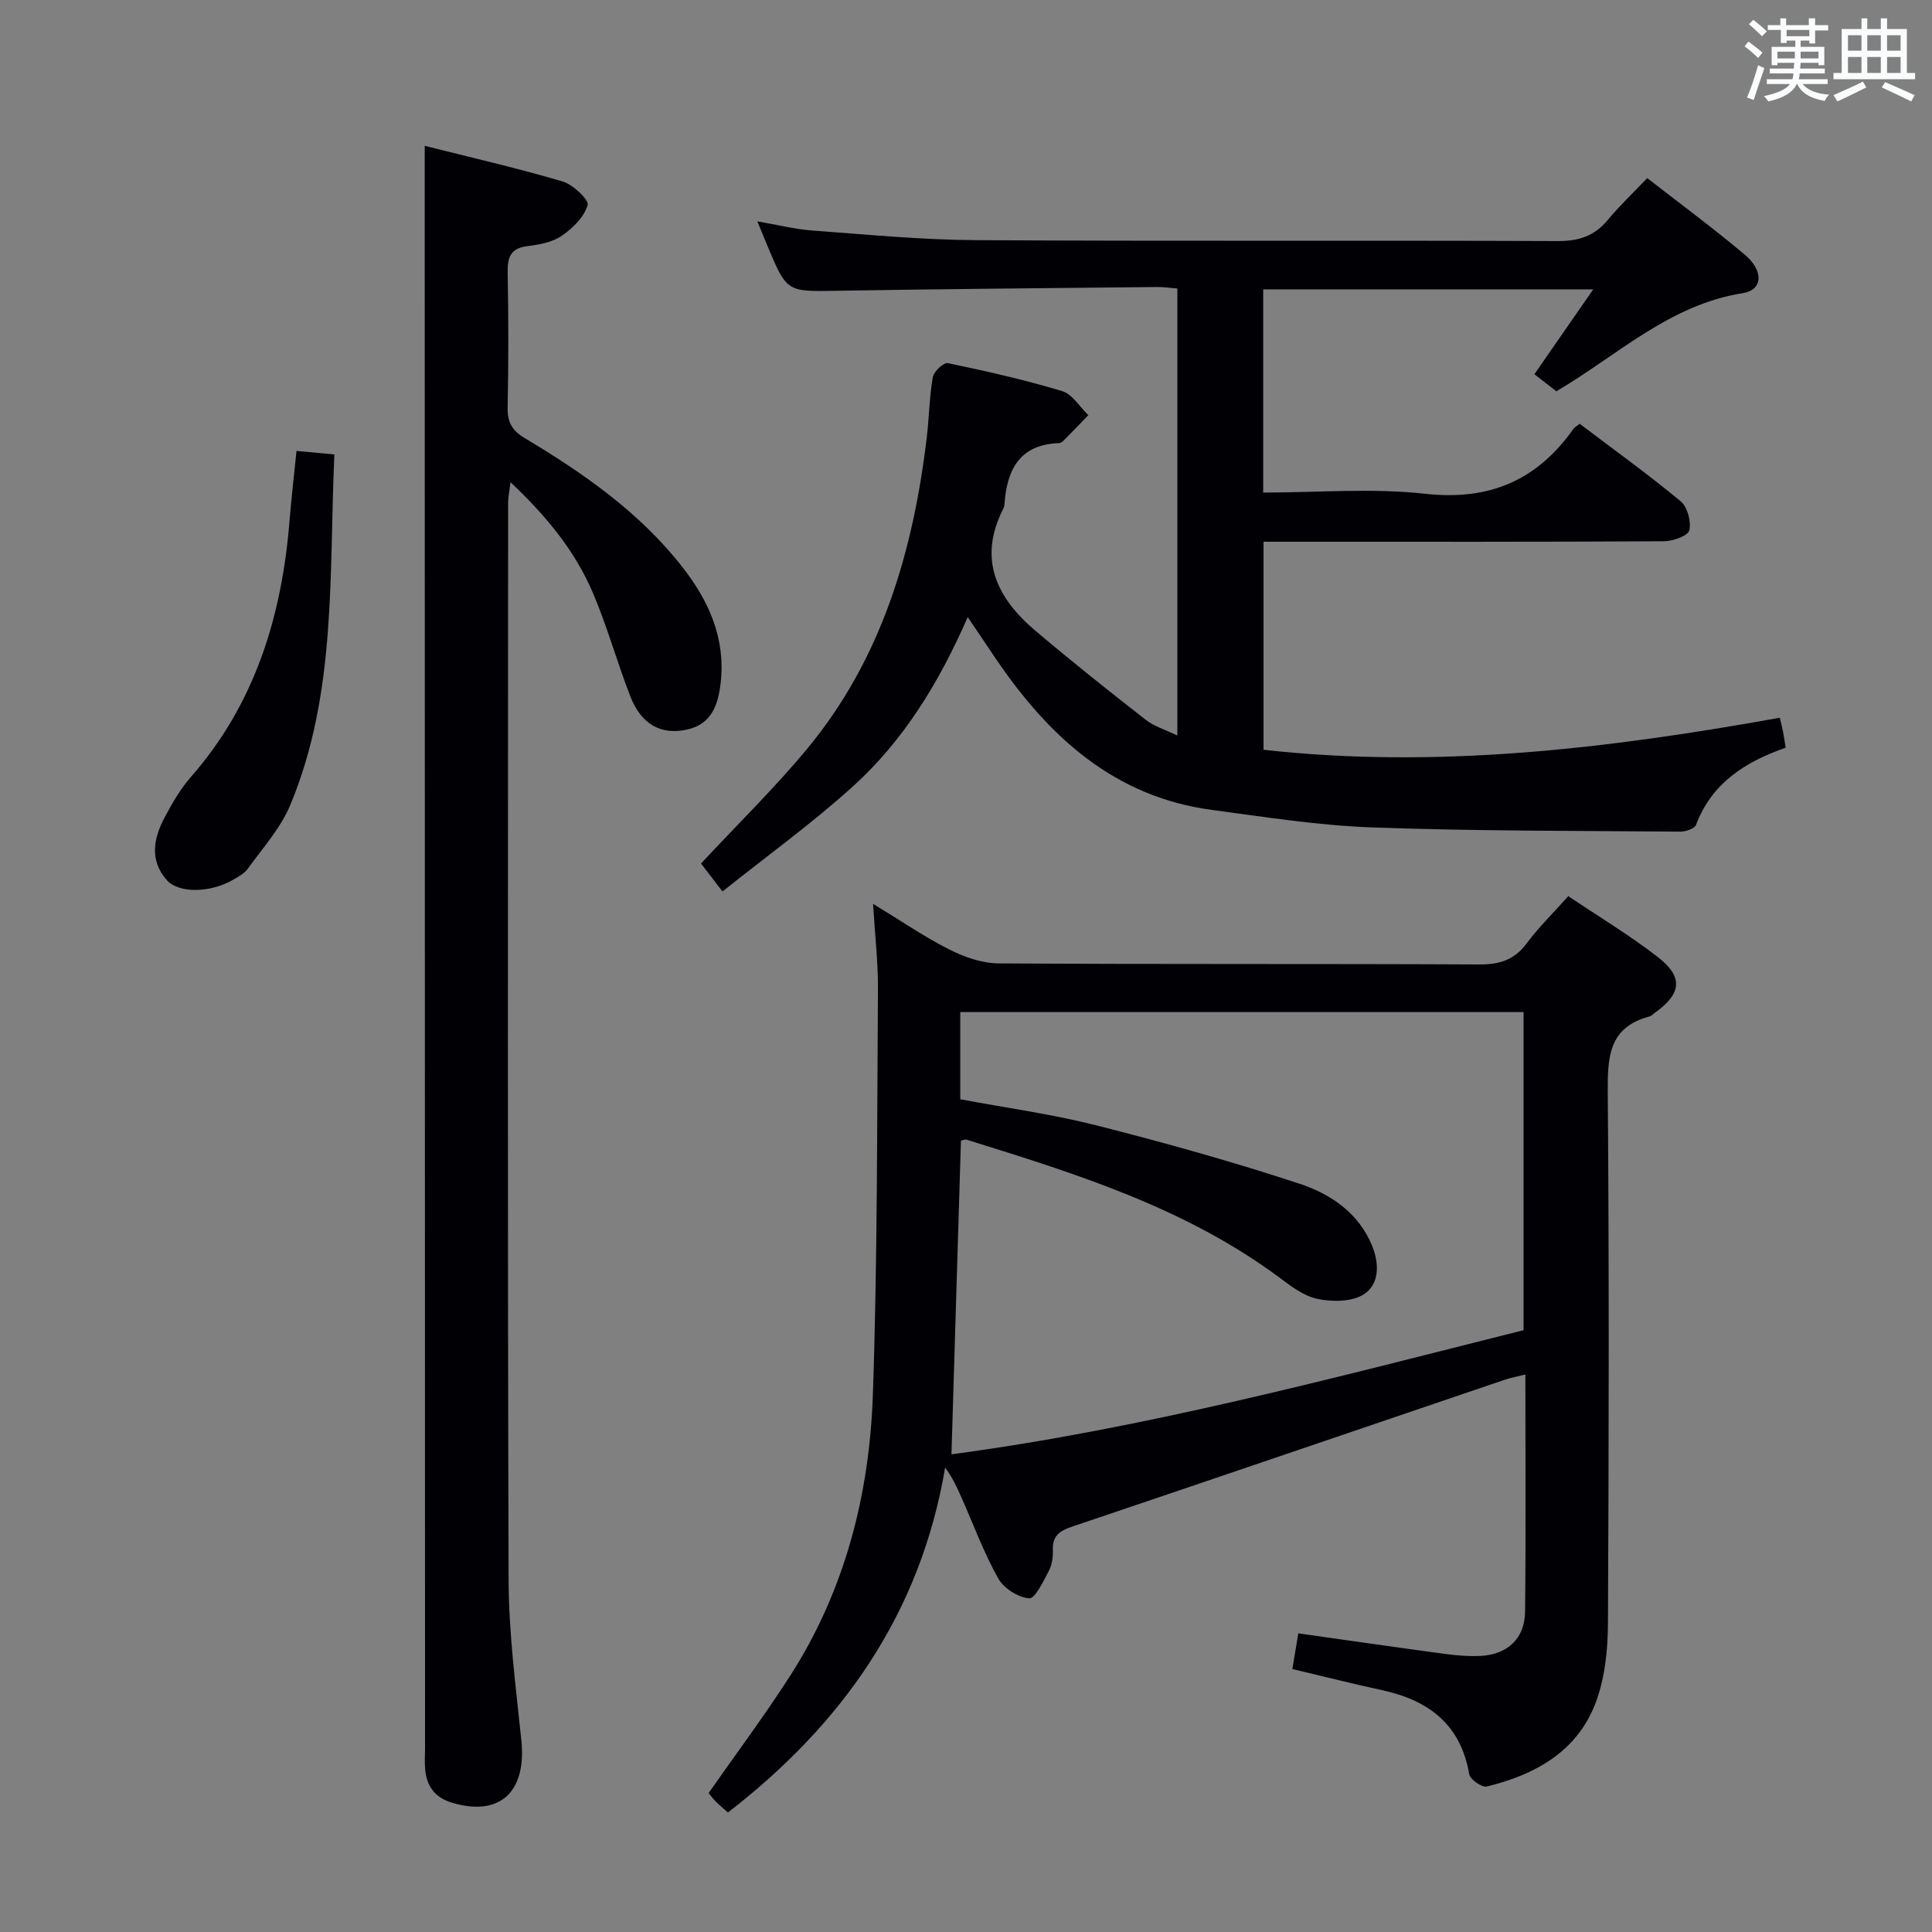 <svg enable-background="new 0 0 400 400" viewBox="0 0 400 400" xmlns="http://www.w3.org/2000/svg"><rect x="0" y="0" width="400" height="400" fill="#808080" stroke="none"/><g fill="#010105"><path d="m267.57 345.56c.42-2.54.8-4.8 1.23-7.39 10.31 1.45 20.27 2.9 30.26 4.24 2.46.33 4.99.55 7.46.43 5.59-.28 9.17-3.6 9.23-9.16.18-16.15.06-32.3.06-49.1-1.71.43-3.08.67-4.38 1.12-29.84 10.13-59.66 20.32-89.52 30.39-2.53.85-4.05 1.9-3.93 4.81.06 1.45-.17 3.1-.84 4.36-1.13 2.13-2.85 5.76-4.06 5.66-2.3-.19-5.28-2.09-6.43-4.15-2.98-5.34-5.12-11.16-7.61-16.78-.9-2.04-1.84-4.07-3.36-6.16-5.09 30.19-21.24 53.08-44.97 71.43-.92-.82-1.8-1.55-2.61-2.36-.57-.57-1.03-1.24-1.39-1.67 5.77-8.25 11.64-16.1 16.92-24.33 11.33-17.68 16.38-37.5 17.09-58.17.96-27.95.85-55.93 1.05-83.9.04-5.54-.61-11.09-1.01-17.7 5.91 3.59 10.68 6.88 15.8 9.46 3.11 1.57 6.77 2.85 10.19 2.87 33.16.21 66.32.05 99.48.22 4.19.02 7.26-.89 9.82-4.33 2.47-3.32 5.46-6.24 8.65-9.81 6.25 4.2 12.65 8.05 18.51 12.59 5.35 4.14 4.94 7.57-.51 11.5-.41.29-.78.71-1.24.83-8.4 2.24-8.65 8.41-8.59 15.71.29 36.66.22 73.32.04 109.97-.03 5.25-.58 10.77-2.29 15.69-3.67 10.57-12.5 15.53-22.79 18.05-1 .24-3.46-1.46-3.64-2.54-1.77-10.33-8.41-15.32-18.05-17.41-5.99-1.3-11.93-2.8-18.57-4.37zm-70.58-44.46c40.1-5.35 79.16-15.84 118.45-25.7 0-22.07 0-43.95 0-65.86-39.1 0-77.81 0-116.63 0v18.05c9.66 1.81 19.07 3.09 28.21 5.41 14.12 3.59 28.18 7.51 42.01 12.07 6.42 2.12 12.29 6.02 15.08 12.93 1.5 3.72 1.46 7.91-1.74 9.97-2.45 1.58-6.54 1.6-9.62.95-2.92-.61-5.64-2.76-8.16-4.63-19.36-14.3-41.91-21.32-64.47-28.33-.39-.12-.9.15-1.17.21-.65 21.55-1.3 42.93-1.96 64.93z"/><path d="m243.76 152.28c0-31.21 0-61.76 0-92.54-1.51-.12-2.81-.33-4.11-.32-22.14.23-44.28.41-66.42.78-10.31.17-10.31.35-14.39-9.42-.57-1.37-1.13-2.75-2.04-4.95 4.19.72 7.78 1.63 11.43 1.9 11.27.83 22.55 1.93 33.83 1.99 40.15.24 80.31.03 120.46.19 4.36.02 7.6-1.04 10.37-4.39 2.43-2.93 5.22-5.57 8.15-8.65 6.98 5.44 13.77 10.44 20.21 15.87 3.96 3.35 3.74 7.3-.42 7.95-15.21 2.4-25.95 12.89-38.6 20.32-1.43-1.11-2.85-2.21-4.55-3.53 4.02-5.79 7.88-11.36 12.18-17.57-23.07 0-45.51 0-68.33 0v42.07c11.3 0 22.53-.97 33.51.25 13.29 1.47 23.14-2.74 30.68-13.38.26-.37.72-.61 1.33-1.12 7.02 5.32 14.16 10.46 20.92 16.06 1.4 1.16 2.22 4.22 1.77 6.02-.29 1.15-3.4 2.24-5.25 2.25-25.49.15-50.98.1-76.48.1-1.99 0-3.98 0-6.41 0v43.07c35.81 4 71.29-.22 106.89-6.63.27 1.17.51 2.09.69 3.02.19.96.32 1.93.52 3.19-8.24 2.87-15.26 7.22-18.55 15.96-.3.79-2.14 1.42-3.26 1.41-21.26-.18-42.54-.1-63.78-.87-11.09-.4-22.14-2.15-33.17-3.62-20.25-2.7-33.8-15.17-44.75-31.28-1.84-2.71-3.66-5.42-5.83-8.65-5.93 13.54-13.24 25.51-23.71 35-8.45 7.66-17.76 14.37-27.07 21.81-2.03-2.65-3.4-4.43-4.44-5.79 7.52-8.08 15.14-15.52 21.91-23.67 15.51-18.68 22.03-41 24.84-64.65.49-4.12.52-8.31 1.24-12.38.2-1.17 2.26-3.08 3.11-2.9 7.95 1.66 15.89 3.45 23.66 5.79 2.12.64 3.64 3.28 5.43 4.99-1.74 1.79-3.48 3.6-5.24 5.37-.22.22-.59.4-.9.41-8.15.33-10.73 5.56-11.23 12.67-.02.33-.12.67-.27.96-5.27 10.41-1.32 18.46 6.7 25.24 7.46 6.31 15.11 12.4 22.81 18.41 1.77 1.38 4.06 2.05 6.56 3.26z"/><path d="m87.93 30.19c9.38 2.37 19.04 4.58 28.53 7.37 2.16.64 5.52 3.81 5.2 4.91-.72 2.47-3.1 4.8-5.37 6.36-1.95 1.33-4.65 1.83-7.09 2.13-3.49.43-4.15 2.29-4.09 5.42.17 9.33.18 18.66-.01 27.98-.06 3.04.89 4.76 3.53 6.34 12.18 7.29 23.78 15.35 32.65 26.7 5.49 7.03 8.96 14.73 7.93 23.95-.52 4.6-1.89 8.57-6.96 9.7-5.39 1.2-9.49-1.1-11.72-6.81-2.77-7.09-4.79-14.49-7.77-21.48-3.69-8.65-9.57-15.86-17.07-22.93-.23 1.94-.49 3.11-.49 4.28-.02 74.3-.13 148.6.1 222.9.03 11.1 1.49 22.21 2.64 33.28 1.11 10.74-4.45 15.88-14.31 12.96-3.54-1.05-5.22-3.33-5.59-6.77-.16-1.48-.04-3-.04-4.5-.02-105.29-.05-210.57-.07-315.86 0-4.95 0-9.91 0-15.93z"/><path d="m69.23 94.09c-1.13 24.81.53 49.45-9.15 72.62-1.99 4.77-5.69 8.85-8.76 13.13-.73 1.03-2.03 1.71-3.18 2.37-4.66 2.66-11.15 2.78-13.6.01-3.63-4.1-2.75-8.66-.45-12.99 1.55-2.92 3.25-5.88 5.42-8.35 13.31-15.19 18.83-33.31 20.43-52.99.39-4.77.94-9.53 1.45-14.53 2.52.24 4.8.45 7.84.73z"/></g><path d="m361.2 9.6.8-1c.9.7 1.9 1.4 2.9 2.3l-.9 1.1c-1-1-2-1.8-2.8-2.4zm.5 10.6c.9-2.1 1.6-4.3 2.3-6.7.4.2.8.4 1.3.6-.7 2.1-1.5 4.3-2.2 6.6zm.4-15.2.9-.9c1 .8 2 1.6 2.8 2.4l-1 1c-.9-.9-1.8-1.7-2.7-2.5zm12.5-1.2h1.2v1.4h2.7v1.1h-2.7v2.7h-1.2v-.6h-1.8v1.3h4.9v3.8h-1.2v-.5h-3.7c0 .4-.1.9-.1 1.2h5.1v1h-5.2c0 .5-.1.9-.2 1.2h6v1h-5.2c1.1 1.3 2.9 2 5.5 2.2-.4.4-.7.8-.9 1.3-2.9-.5-4.8-1.6-5.7-3.5h-.1c-.8 1.7-2.7 2.9-5.9 3.6-.2-.4-.6-.8-.9-1.1 2.8-.6 4.6-1.4 5.4-2.5h-4.8v-1h5.3c.1-.3.2-.7.2-1.2h-4.9v-1h5c0-.4 0-.8.1-1.2h-3.5v.5h-1.2v-3.8h4.9v-1.3h-1.8v.5h-1.2v-2.7h-2.7v-1h2.6v-1.4h1.2v1.4h4.7v-1.4zm-6.6 8.3h3.6c0-.4 0-.9 0-1.4h-3.6zm1.9-4.6h4.7v-1.3h-4.7zm6.6 3.2h-3.7v1.4h3.7z" fill="#fafbfc"/><path d="m385.3 3.8h1.3v2.2h2.8v-2.2h1.3v2.2h4.1v9.1h1.7v1.3h-16.9v-1.3h1.7v-9.1h4.1v-2.2zm.4 13.1.7 1.2c-1.8.9-3.8 1.9-6 2.9-.2-.4-.5-.8-.8-1.3 2.3-1 4.3-1.9 6.1-2.8zm-3.1-6.4h2.8v-3.2h-2.8zm0 4.6h2.8v-3.3h-2.8zm4-4.6h2.8v-3.2h-2.8zm0 4.6h2.8v-3.3h-2.8zm3.7 1.9c2.1.9 4.1 1.8 6.1 2.7l-.7 1.3c-2.2-1.1-4.2-2-6.1-2.9zm3.2-9.7h-2.8v3.2h2.8zm-2.8 7.8h2.8v-3.3h-2.8z" fill="#fafbfc"/></svg>